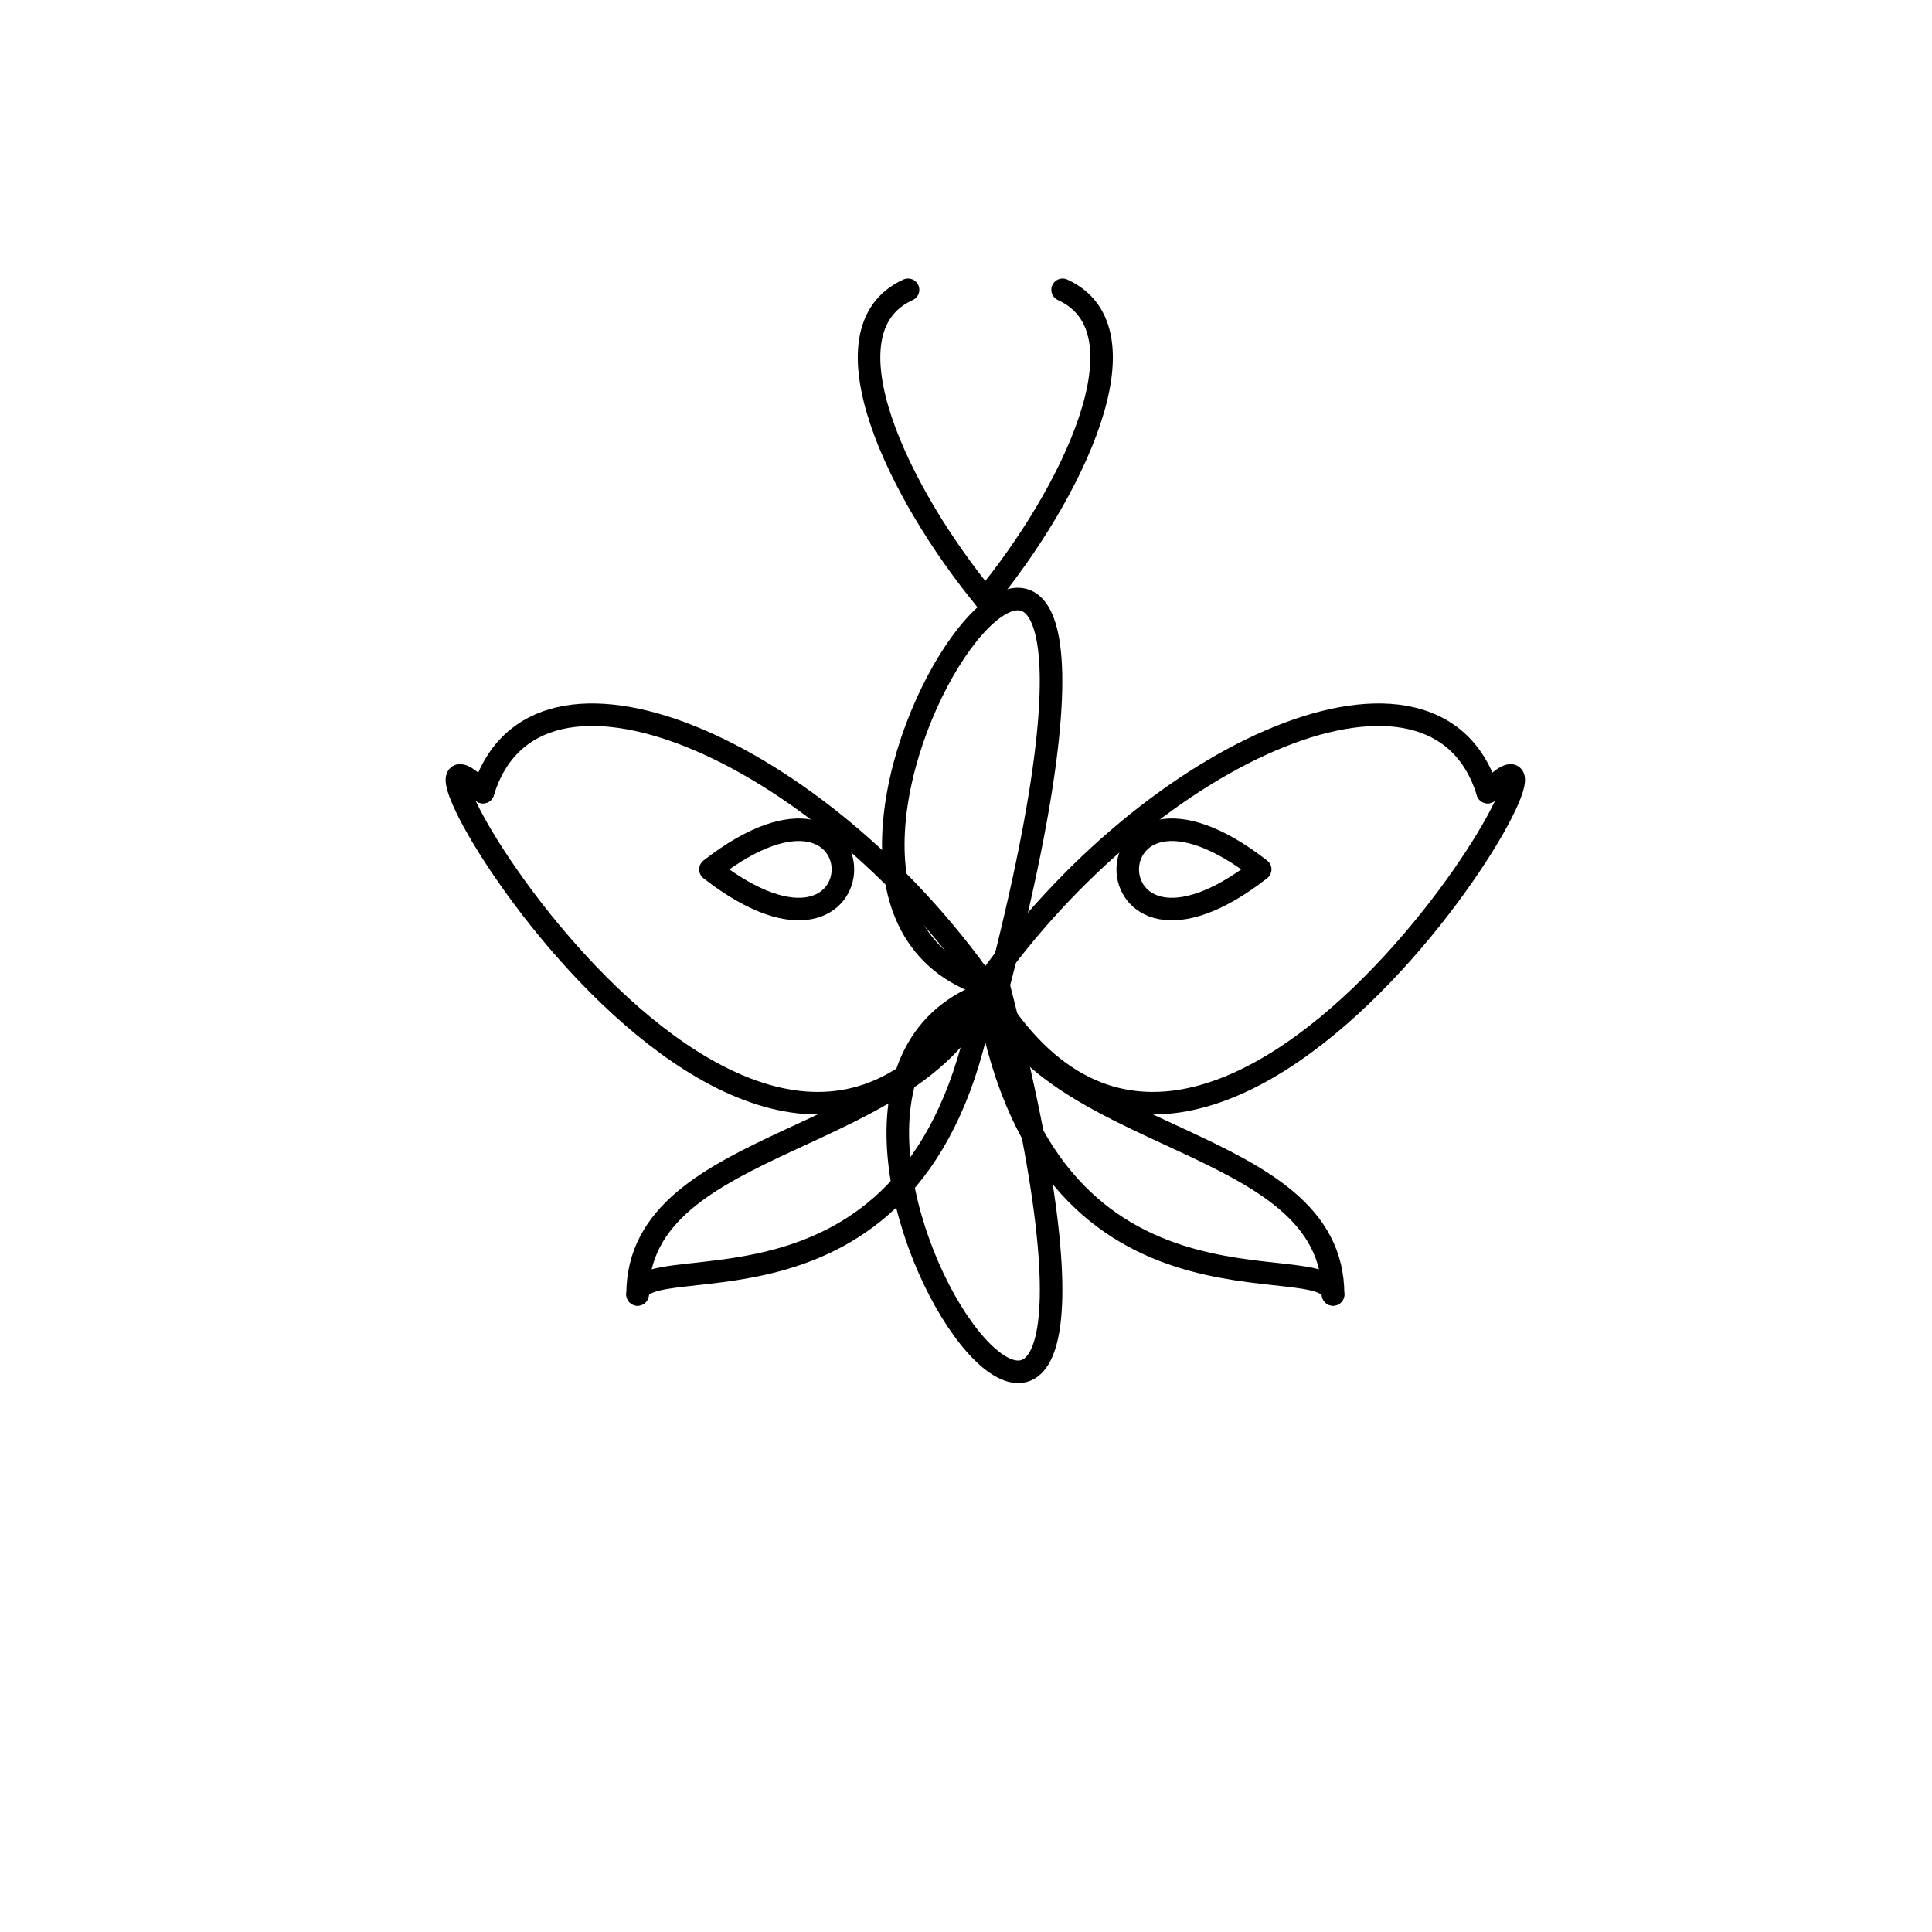 <svg width="600" height="600" xmlns="http://www.w3.org/2000/svg">
<g id="s1" stroke="black" stroke-width="7.0" fill="none" stroke-linecap="round">
<path d="M 306.66 306.20 C 214.211 277.316 376.585 50.28 309.795 307.186 "/>
<path d="M 309.79 307.19 C 214.211 334.684 376.585 561.72 309.795 304.814 "/>
</g>
<g id="s2" stroke="black" stroke-width="7.0" fill="none" stroke-linecap="round">
<path d="M 306.00 306.00 C 254 232 166 194 150 246 "/>
<path d="M 150.00 246.00 C 108.667 204.667 235.333 427.333 306 306 "/>
</g>
<g id="s3" stroke="black" stroke-width="7.0" fill="none" stroke-linecap="round">
<path d="M 306.00 306.00 C 358 232 446 194 462 246 "/>
<path d="M 462.00 246.00 C 503.333 204.667 376.667 427.333 306 306 "/>
</g>
<g id="s4" stroke="black" stroke-width="7.0" fill="none" stroke-linecap="round">
<path d="M 306.00 306.00 C 288 356 198 352 198.0 402 "/>
<path d="M 198.00 402.00 C 199.333 386 288.667 418 306 306 "/>
</g>
<g id="s5" stroke="black" stroke-width="7.0" fill="none" stroke-linecap="round">
<path d="M 306.00 306.00 C 324 356 414 352 414 402 "/>
<path d="M 414.00 402.00 C 412.667 386 323.333 418 306 306 "/>
</g>
<g id="s6" stroke="black" stroke-width="7.0" fill="none" stroke-linecap="round">
<path d="M 306.00 186.00 C 279.462 153.808 254.177 102.653 282.0 90 "/>
</g>
<g id="s7" stroke="black" stroke-width="7.0" fill="none" stroke-linecap="round">
<path d="M 306.00 186.00 C 332.538 153.808 357.823 102.653 330 90 "/>
</g>
<g id="s8" stroke="black" stroke-width="7.0" fill="none" stroke-linecap="round">
<path d="M 220.63 270.00 C 275.486 227.333 275.486 312.667 220.629 270.0 "/>
</g>
<g id="s9" stroke="black" stroke-width="7.0" fill="none" stroke-linecap="round">
<path d="M 391.37 270.00 C 336.514 227.333 336.514 312.667 391.371 270.0 "/>
</g>
</svg>